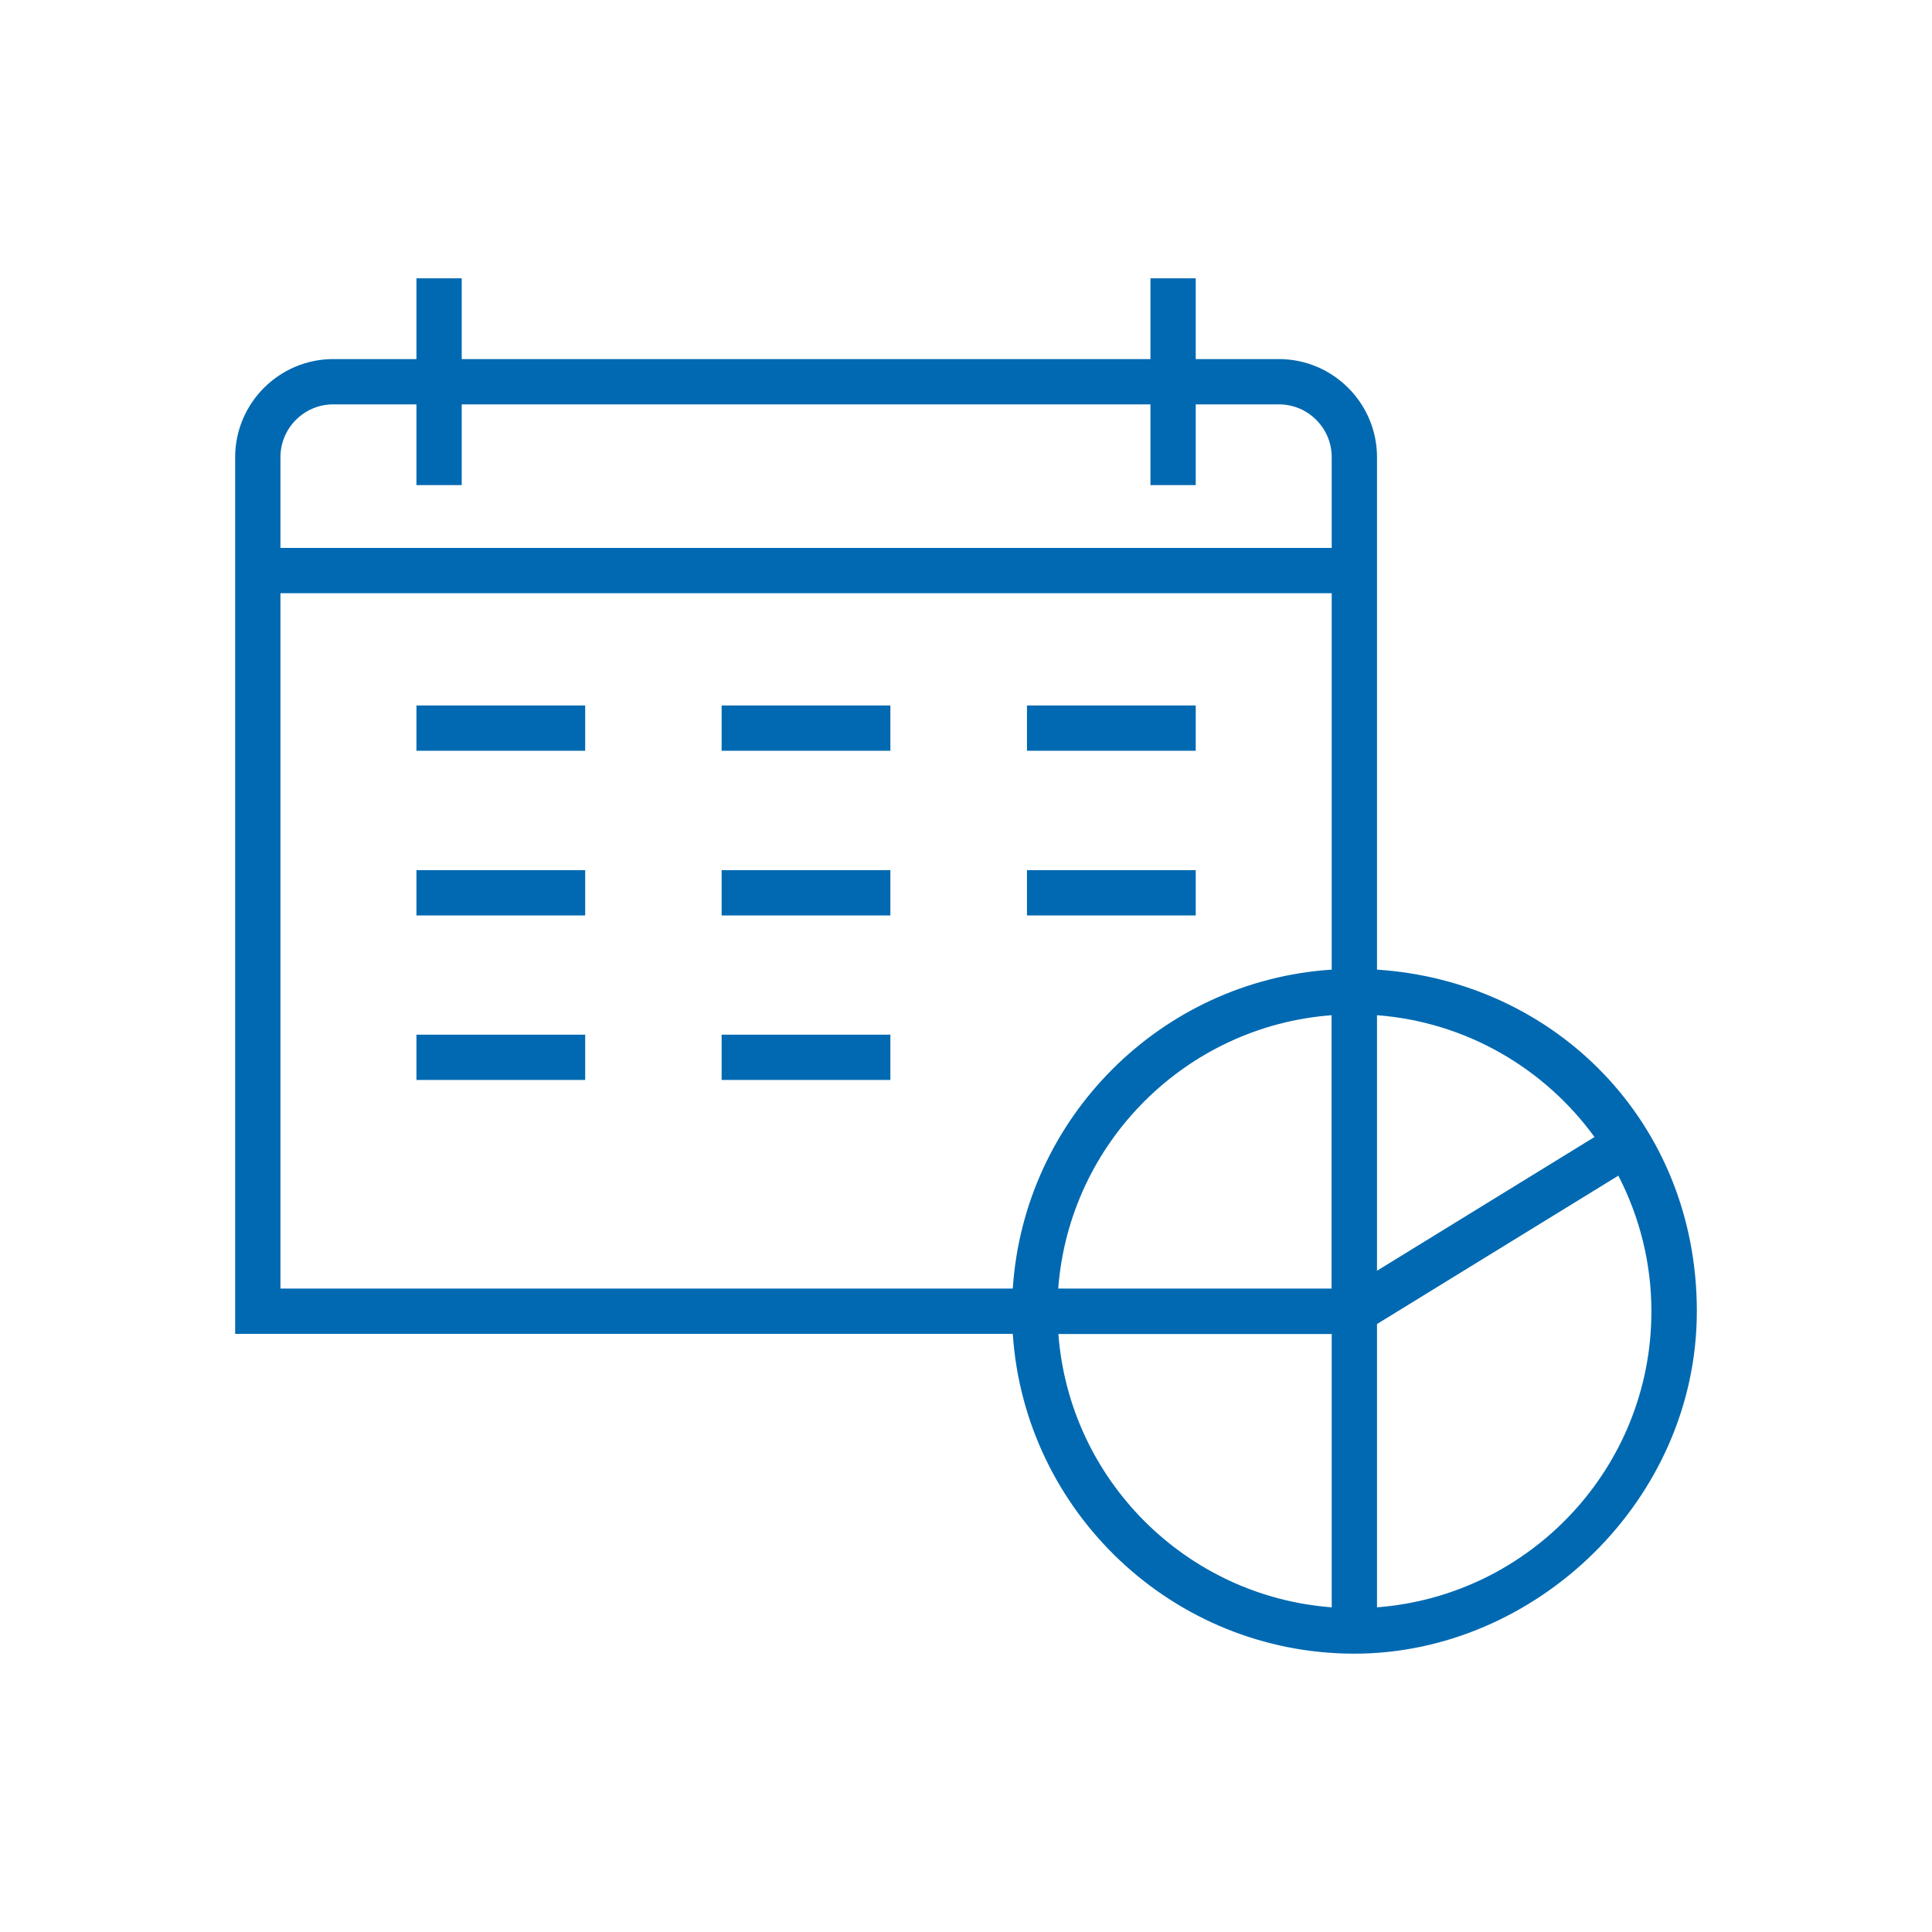 <?xml version="1.0" encoding="UTF-8"?>
<svg id="Layer_1" data-name="Layer 1" xmlns="http://www.w3.org/2000/svg" viewBox="0 0 128 128">
  <defs>
    <style>
      .cls-1 {
        fill: #0069b1;
      }
    </style>
  </defs>
  <path class="cls-1" d="m91.23,64.24V30.29c0-3.58-2.92-6.5-6.5-6.5h-5.51v-5.35h-3v5.35H30.59v-5.35h-3v5.35h-5.51c-3.58,0-6.5,2.92-6.5,6.5v58.08h51.52c.78,11.81,10.63,21.19,22.63,21.19s22.69-10.18,22.69-22.69-9.38-21.86-21.19-22.63Zm14.41,11.09l-14.41,8.86v-16.93c5.92.45,11.11,3.53,14.41,8.07Zm-35.53,10.04c.73-9.66,8.45-17.38,18.11-18.11v18.11h-18.11ZM18.58,30.29c0-1.93,1.57-3.5,3.5-3.5h5.51v5.35h3v-5.35h45.63v5.35h3v-5.35h5.51c1.93,0,3.5,1.57,3.5,3.5v6.01H18.58v-6.01Zm0,9.01h69.65v24.94c-11.32.74-20.39,9.82-21.13,21.13H18.58v-46.08Zm51.54,49.08h18.11v18.11c-9.66-.73-17.38-8.45-18.11-18.11Zm21.11,18.11v-18.77l15.99-9.83c1.39,2.7,2.19,5.75,2.19,8.99,0,10.35-8.03,18.84-18.19,19.61Z"/>
  <rect class="cls-1" x="27.59" y="46.74" width="11.18" height="3"/>
  <rect class="cls-1" x="47.81" y="46.74" width="11.18" height="3"/>
  <rect class="cls-1" x="68.04" y="46.74" width="11.18" height="3"/>
  <rect class="cls-1" x="27.59" y="57.65" width="11.18" height="3"/>
  <rect class="cls-1" x="47.81" y="57.65" width="11.18" height="3"/>
  <rect class="cls-1" x="68.04" y="57.65" width="11.18" height="3"/>
  <rect class="cls-1" x="27.59" y="68.55" width="11.18" height="3"/>
  <rect class="cls-1" x="47.81" y="68.55" width="11.18" height="3"/>
</svg>